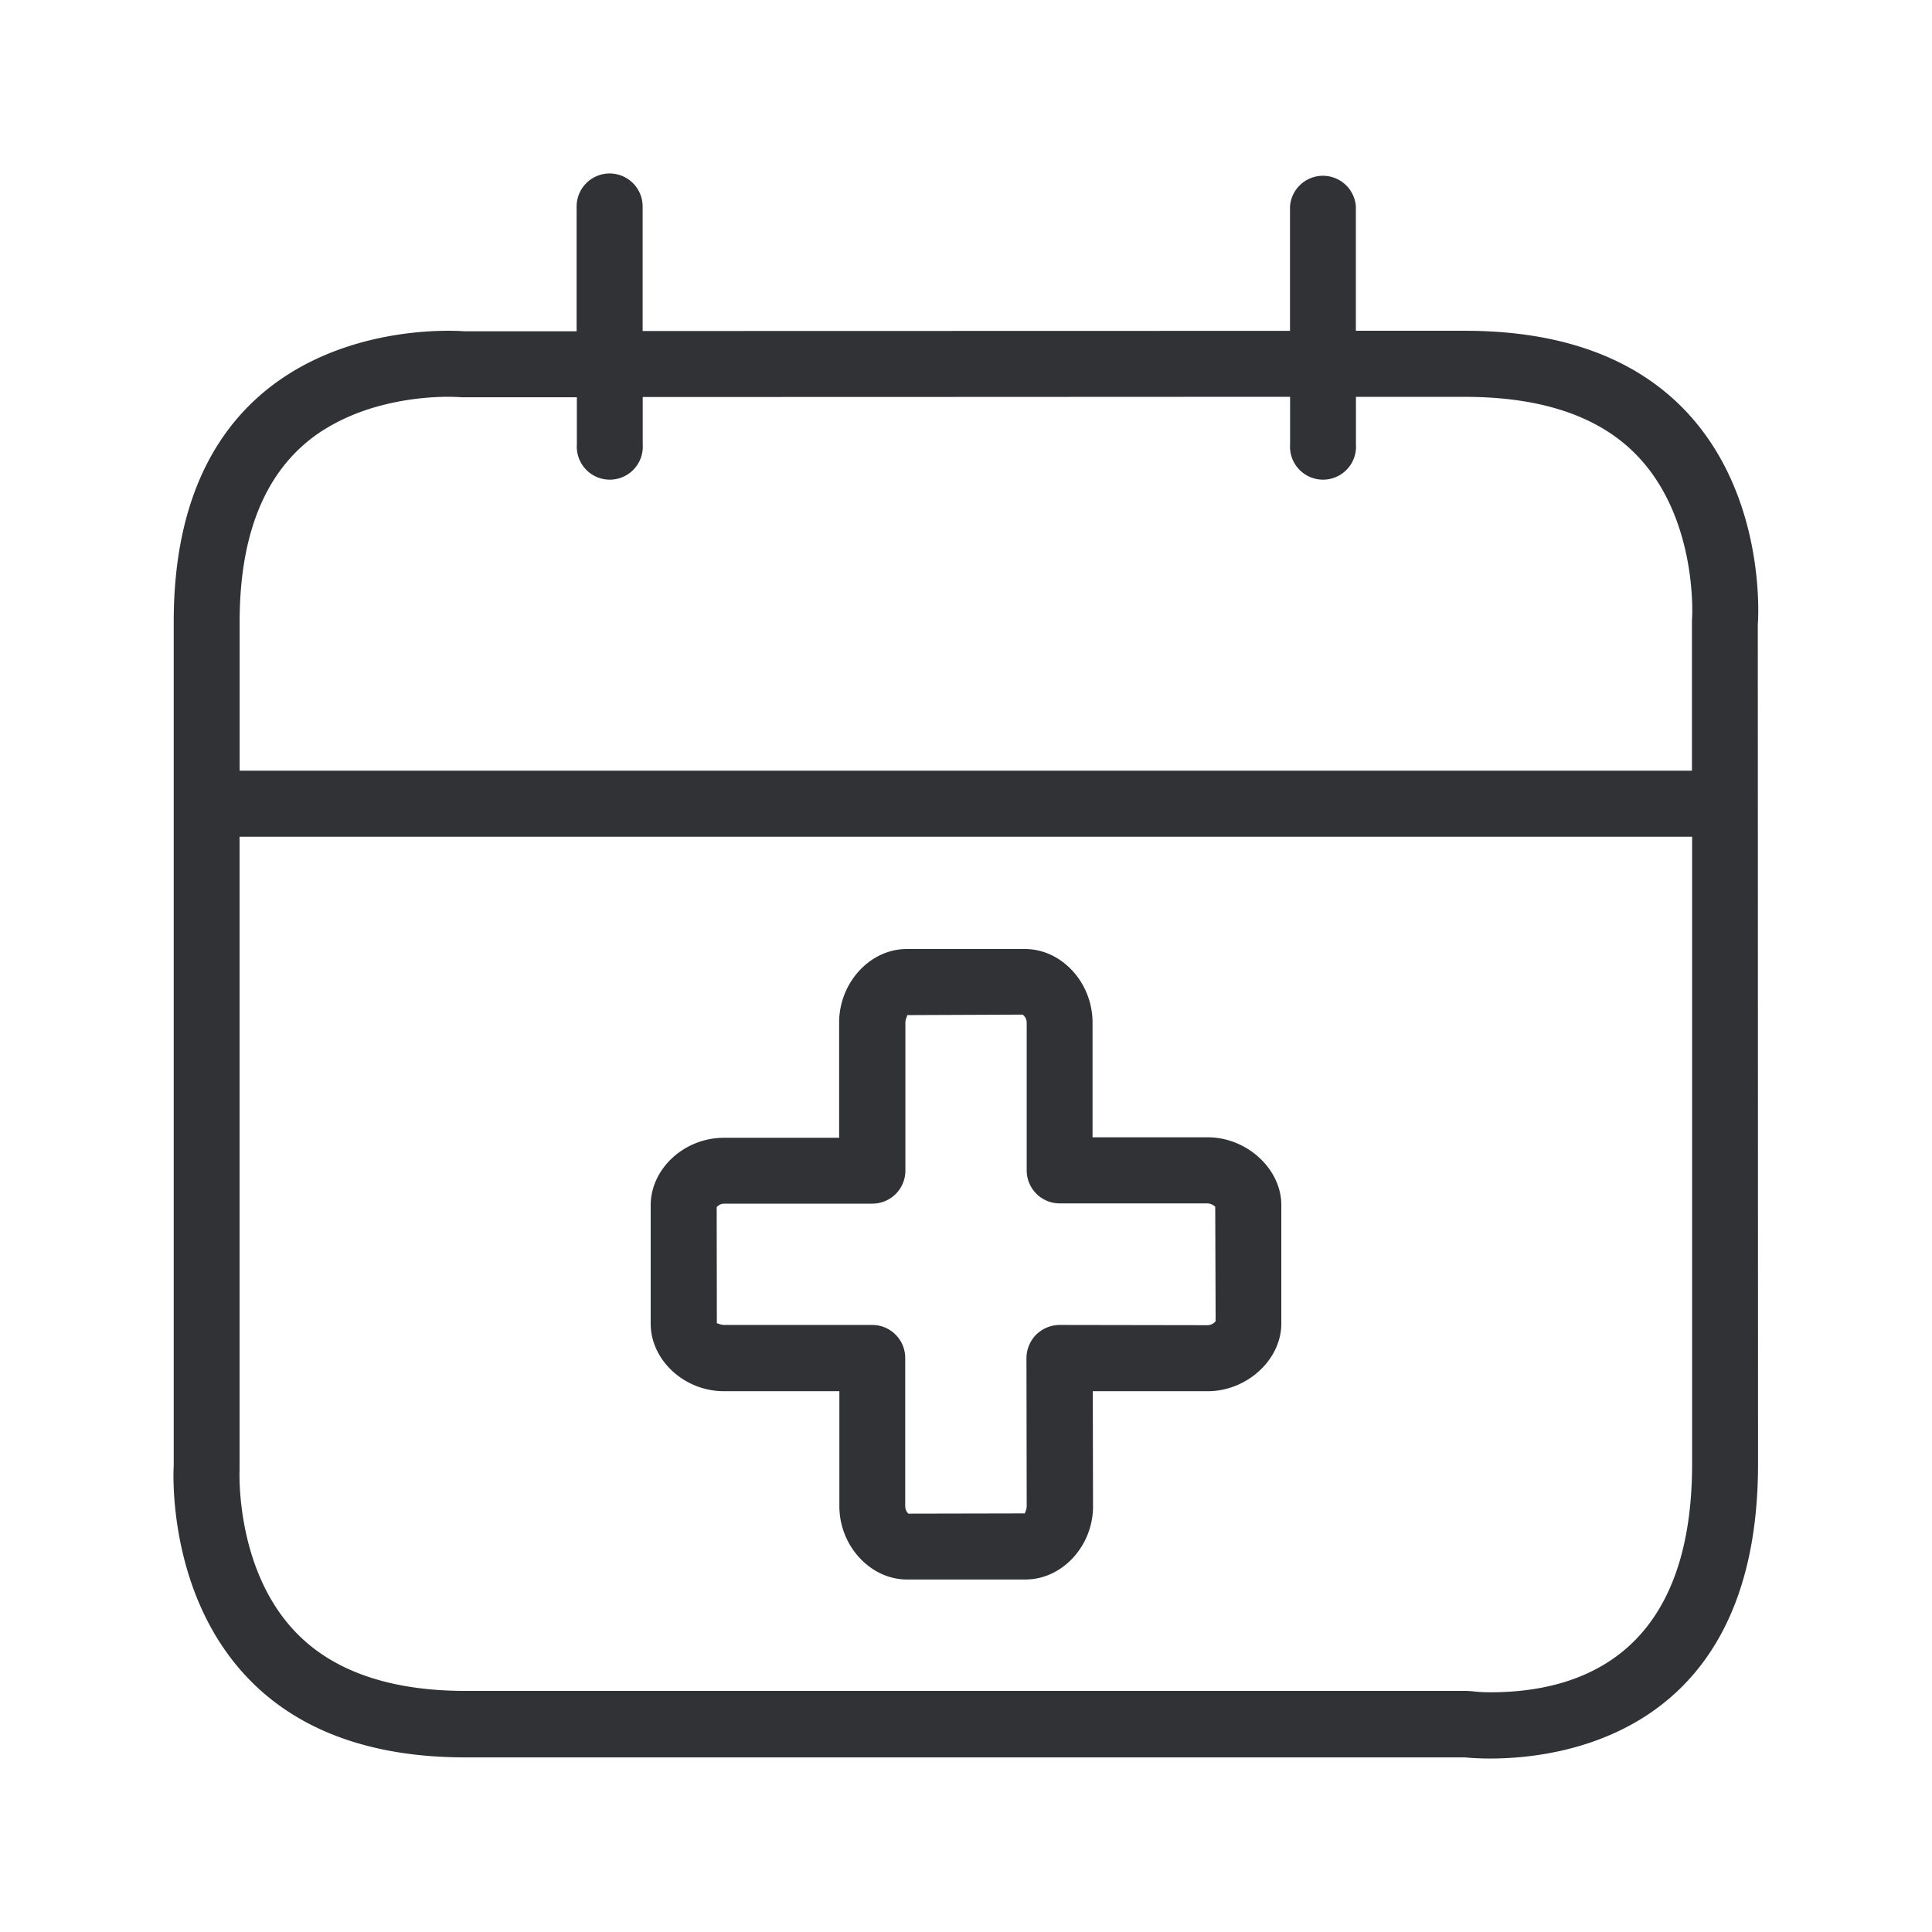 <svg width="24" height="24" fill="none" xmlns="http://www.w3.org/2000/svg"><path d="M21.837 7.744s.289-3.635-3.639-3.635h-1.355V2.565a.41.41 0 0 0-.818 0V4.11l-8.042.002V2.565a.41.41 0 0 0-.82 0v1.55H5.766s-.073-.006-.199-.006c-.753 0-3.409.238-3.409 3.616v10.482s-.243 3.621 3.62 3.624H18.2s.12.014.314.014c.882 0 3.325-.302 3.325-3.658l-.003-10.443ZM4.02 5.341c.588-.372 1.28-.412 1.55-.412.054 0 .092.002.112.003h.013a.61.61 0 0 0 .073.003h1.398v.585a.41.41 0 1 0 .818 0v-.588l3.625-.001 4.417-.002v.591a.41.41 0 1 0 .818 0v-.59h1.355c.967 0 1.692.251 2.157.75.72.77.667 1.936.664 1.995v.002c-.002.02-.002.042-.002.065v1.832H2.977v-1.85c0-1.142.35-1.943 1.042-2.383Zm17 12.843c0 2.345-1.361 2.838-2.504 2.838-.12 0-.199-.009-.21-.011a1.218 1.218 0 0 0-.1-.006H5.78c-.941 0-1.655-.25-2.117-.74-.733-.774-.688-1.96-.687-2.004v-7.867H21.02v7.79Zm-6.017-4.056c.488 0 .914.395.914.84v1.474c0 .448-.426.84-.914.84h-1.428l.003 1.429c0 .496-.384.91-.84.91h-1.471c-.454 0-.84-.417-.84-.91v-1.429H8.993c-.493 0-.91-.386-.91-.84v-1.468c0-.456.417-.84.91-.84h1.431v-1.431c0-.496.384-.914.84-.914h1.468c.457 0 .84.418.84.914v1.425h1.43Zm0 2.334a.13.13 0 0 0 .098-.05l-.005-1.421a.148.148 0 0 0-.093-.042h-1.84a.41.41 0 0 1-.409-.409v-1.837c0-.04-.02-.076-.05-.099l-1.437.006c.005.001.001.01-.004.025a.179.179 0 0 0-.016.068v1.84a.41.41 0 0 1-.409.409h-1.84a.12.12 0 0 0-.095.045l.002 1.445c0-.003.003-.003.003-.003.004 0 .01.002.019.005a.19.19 0 0 0 .068.015h1.84a.41.41 0 0 1 .41.409v1.843c0 .05.03.087.041.092l1.448-.003c-.004 0-.001-.008.004-.02a.177.177 0 0 0 .016-.07l-.003-1.84a.42.42 0 0 1 .12-.29.421.421 0 0 1 .292-.121l1.84.003Z" fill="#313235"/></svg>